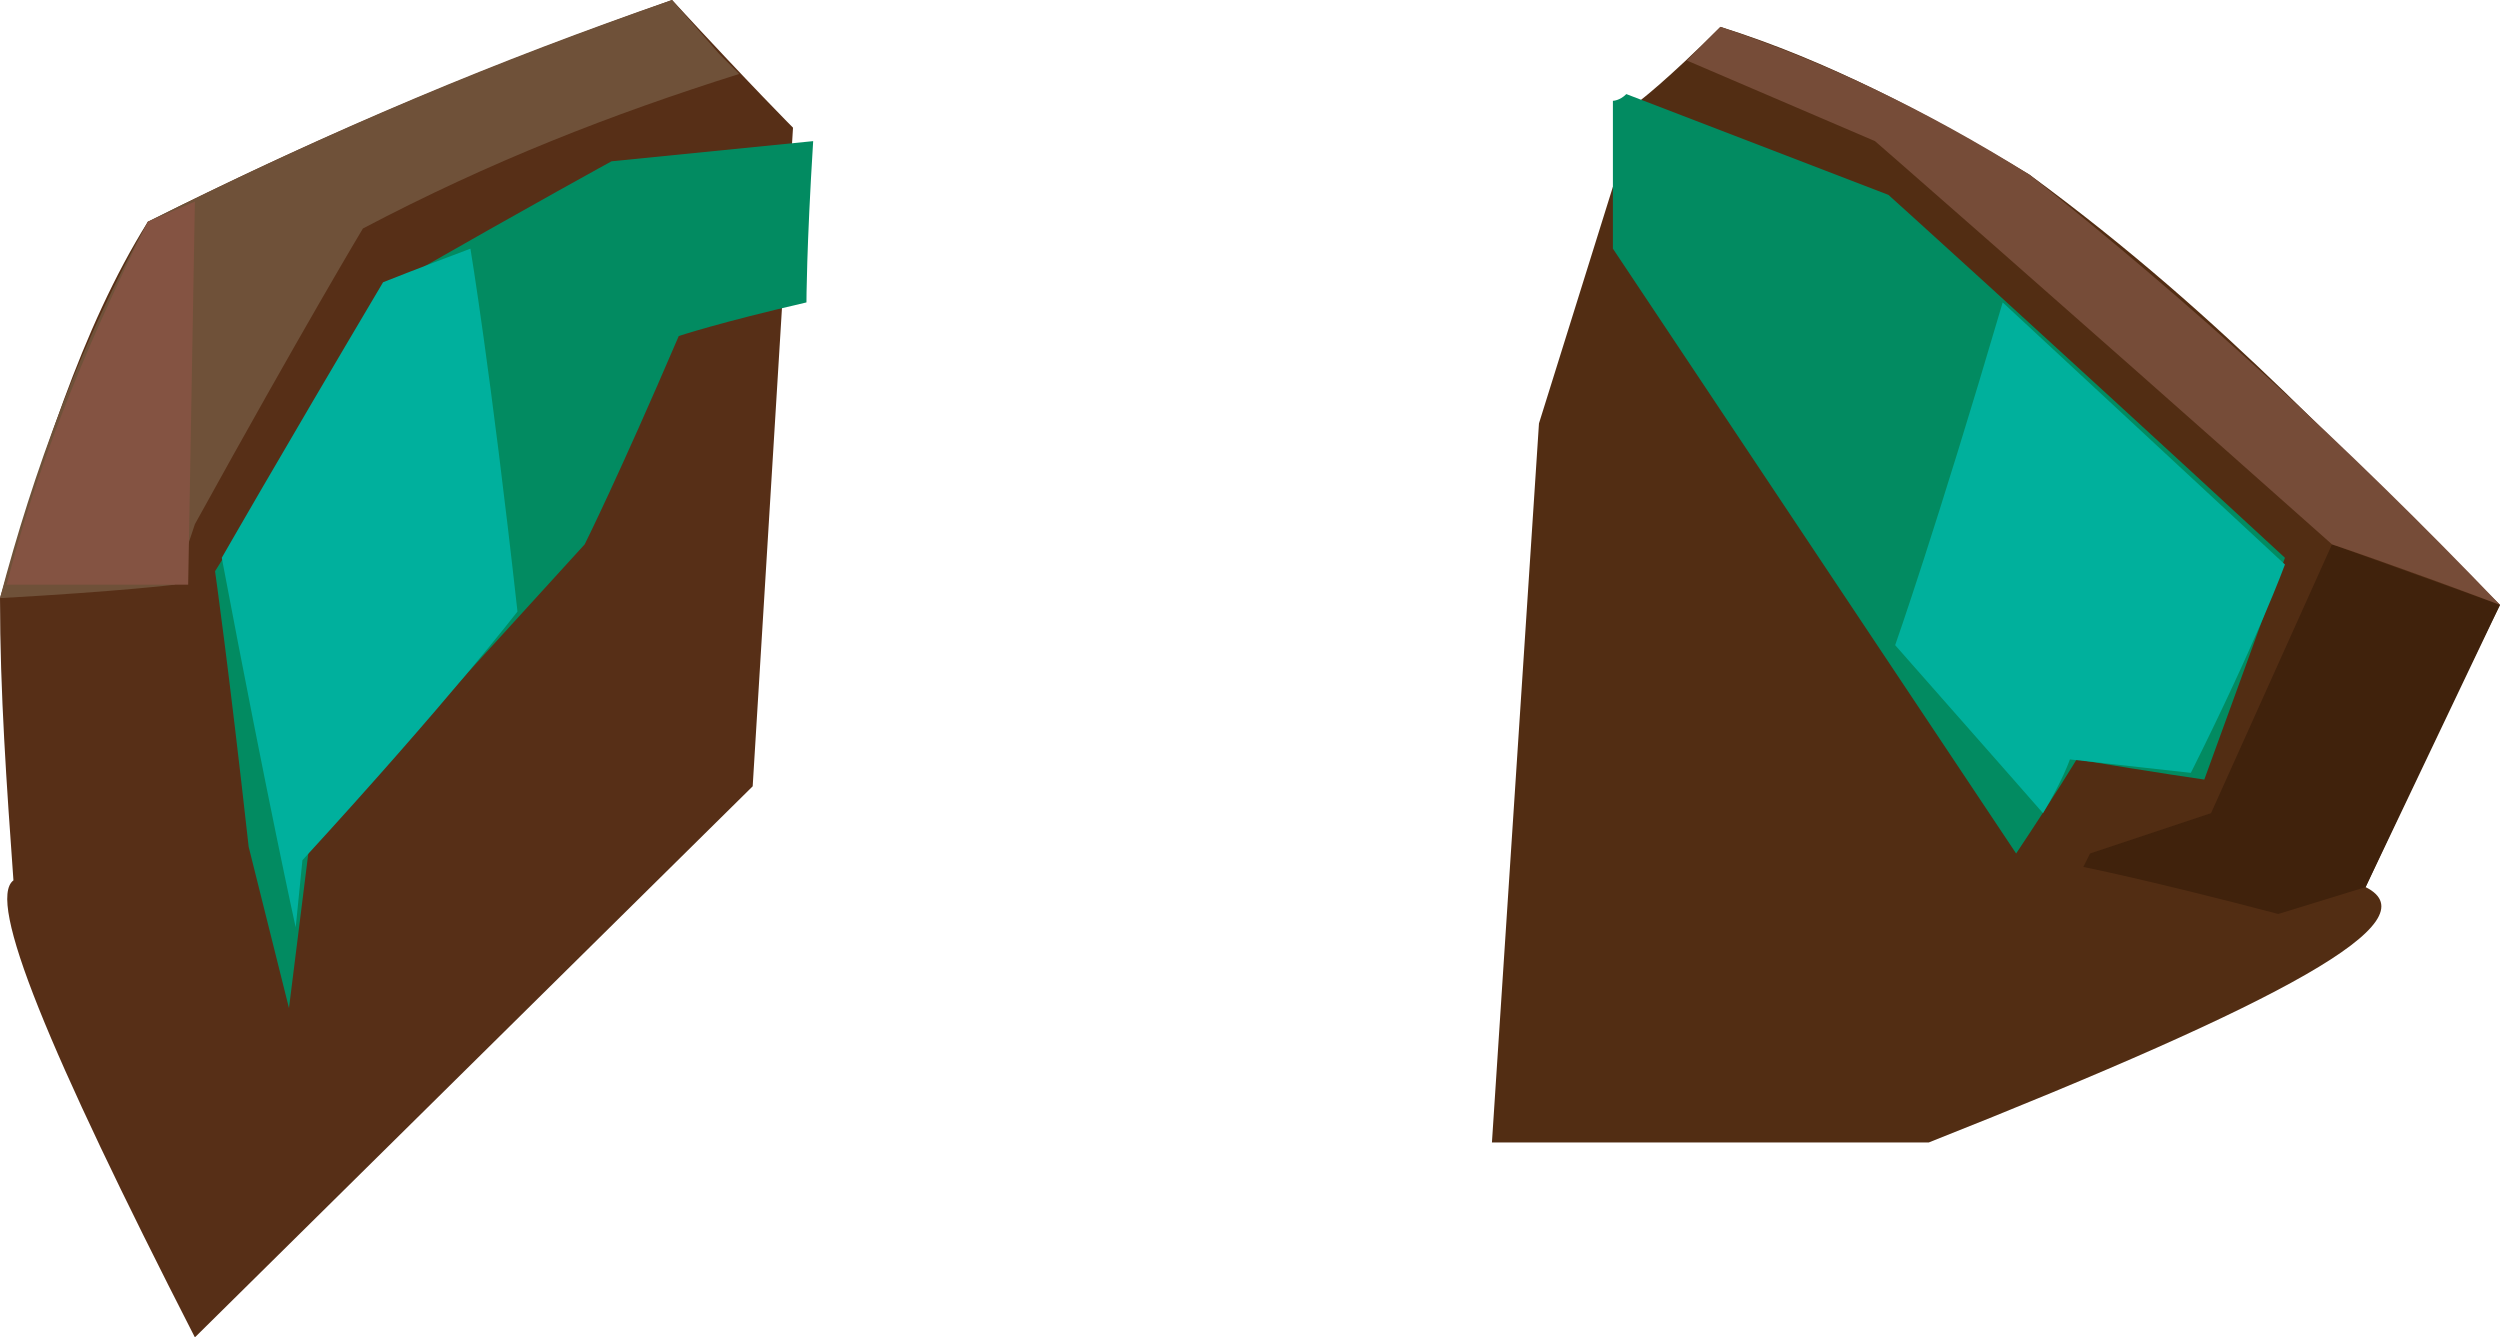 <?xml version="1.0" encoding="UTF-8" standalone="no"?>
<svg
   width="372"
   height="199"
   viewBox="0 0 372 199"
   version="1.1"
   id="svg17"
   sodipodi:docname="cb-layer-0909.svg"
   xmlns:inkscape="http://www.inkscape.org/namespaces/inkscape"
   xmlns:sodipodi="http://sodipodi.sourceforge.net/DTD/sodipodi-0.dtd"
   xmlns="http://www.w3.org/2000/svg"
   xmlns:svg="http://www.w3.org/2000/svg">
  <sodipodi:namedview
     id="namedview19"
     pagecolor="#ffffff"
     bordercolor="#666666"
     borderopacity="1.0"
     inkscape:pageshadow="2"
     inkscape:pageopacity="0.0"
     inkscape:pagecheckerboard="0" />
  <defs
     id="defs2" />
  <g
     id="id-111694">
    <g
       id="id-111695">
      <path
         d="M 2,131 C 1,117 0,103 0,89 6,69 12,49 22,33 46,21 69,11 100,0 c 12,13 18,19 18,19 l -6,98 -83,82 C 7,156 -2,134 2,131 Z"
         fill="#572f17"
         id="id-111696" />
      <path
         d="m 0,89 c 18,-1 26,-2 26,-2 2,-6 3,-9 3,-9 C 45,49 54,34 54,34 73,24 91,17 110,11 L 107,8 100,0 C 74,9 50,19 22,33 12,51 5,70 0,89 Z"
         fill="#6f5139"
         id="id-111697" />
      <path
         d="m 1,87 c 18,0 27,0 27,0 l 1,-57 -7,3 C 12,53 5,71 1,87 Z"
         fill="#845342"
         id="id-111698" />
      <path
         d="M 43,150 C 39,134 37,126 37,126 34,99 32,85 32,85 50,56 59,42 59,42 80,30 91,24 91,24 c 20,-2 30,-3 30,-3 -1,16 -1,24 -1,24 -13,3 -19,5 -19,5 -9,21 -14,31 -14,31 l -41,45 c -2,16 -3,24 -3,24 z"
         fill="#028b61"
         id="id-111699" />
      <path
         d="M 77,91 C 73,55 70,37 70,37 62,40 57,42 57,42 41,69 33,83 33,83 c 7,37 11,55 11,55 l 1,-10 C 67,104 77,91 77,91 Z"
         fill="#00b09d"
         id="id-111700" />
    </g>
    <g
       transform="translate(222,4)"
       id="id-111701">
      <path
         d="M 130,128 C 143,100 150,86 150,86 128,65 110,44 80,22 65,13 50,5 34,0 26,8 22,11 22,11 12,43 7,59 7,59 L 0,166 h 65 c 53,-21 75,-33 65,-38 z"
         fill="#522d13"
         id="id-111702" />
      <path
         d="m 117,132 c -19,-5 -29,-7 -29,-7 1,-2 1,-2 1,-2 12,-4 18,-6 18,-6 l 18,-40 25,9 -20,42 z"
         fill="#40220c"
         id="id-111703" />
      <path
         d="M 150,86 C 134,80 125,77 125,77 80,37 57,17 57,17 L 29,5 34,0 c 15,5 30,12 46,22 24,19 47,40 70,64 z"
         fill="#764c38"
         id="id-111704" />
      <path
         d="m 78,123 c 6,-9 9,-14 9,-14 12,2 19,3 19,3 8,-22 12,-33 12,-33 C 79,43 59,25 59,25 L 20,10 c -1,1 -2,1 -2,1 0,15 0,22 0,22 40,60 60,90 60,90 z"
         fill="#028b61"
         id="id-111705" />
      <path
         d="M 118,80 C 90,54 76,41 76,41 66,75 60,92 60,92 c 15,17 22,25 22,25 3,-5 4,-8 4,-8 l 18,2 c 10,-20 14,-31 14,-31 z"
         fill="#00b09c"
         id="id-111706" />
    </g>
  </g>
</svg>
